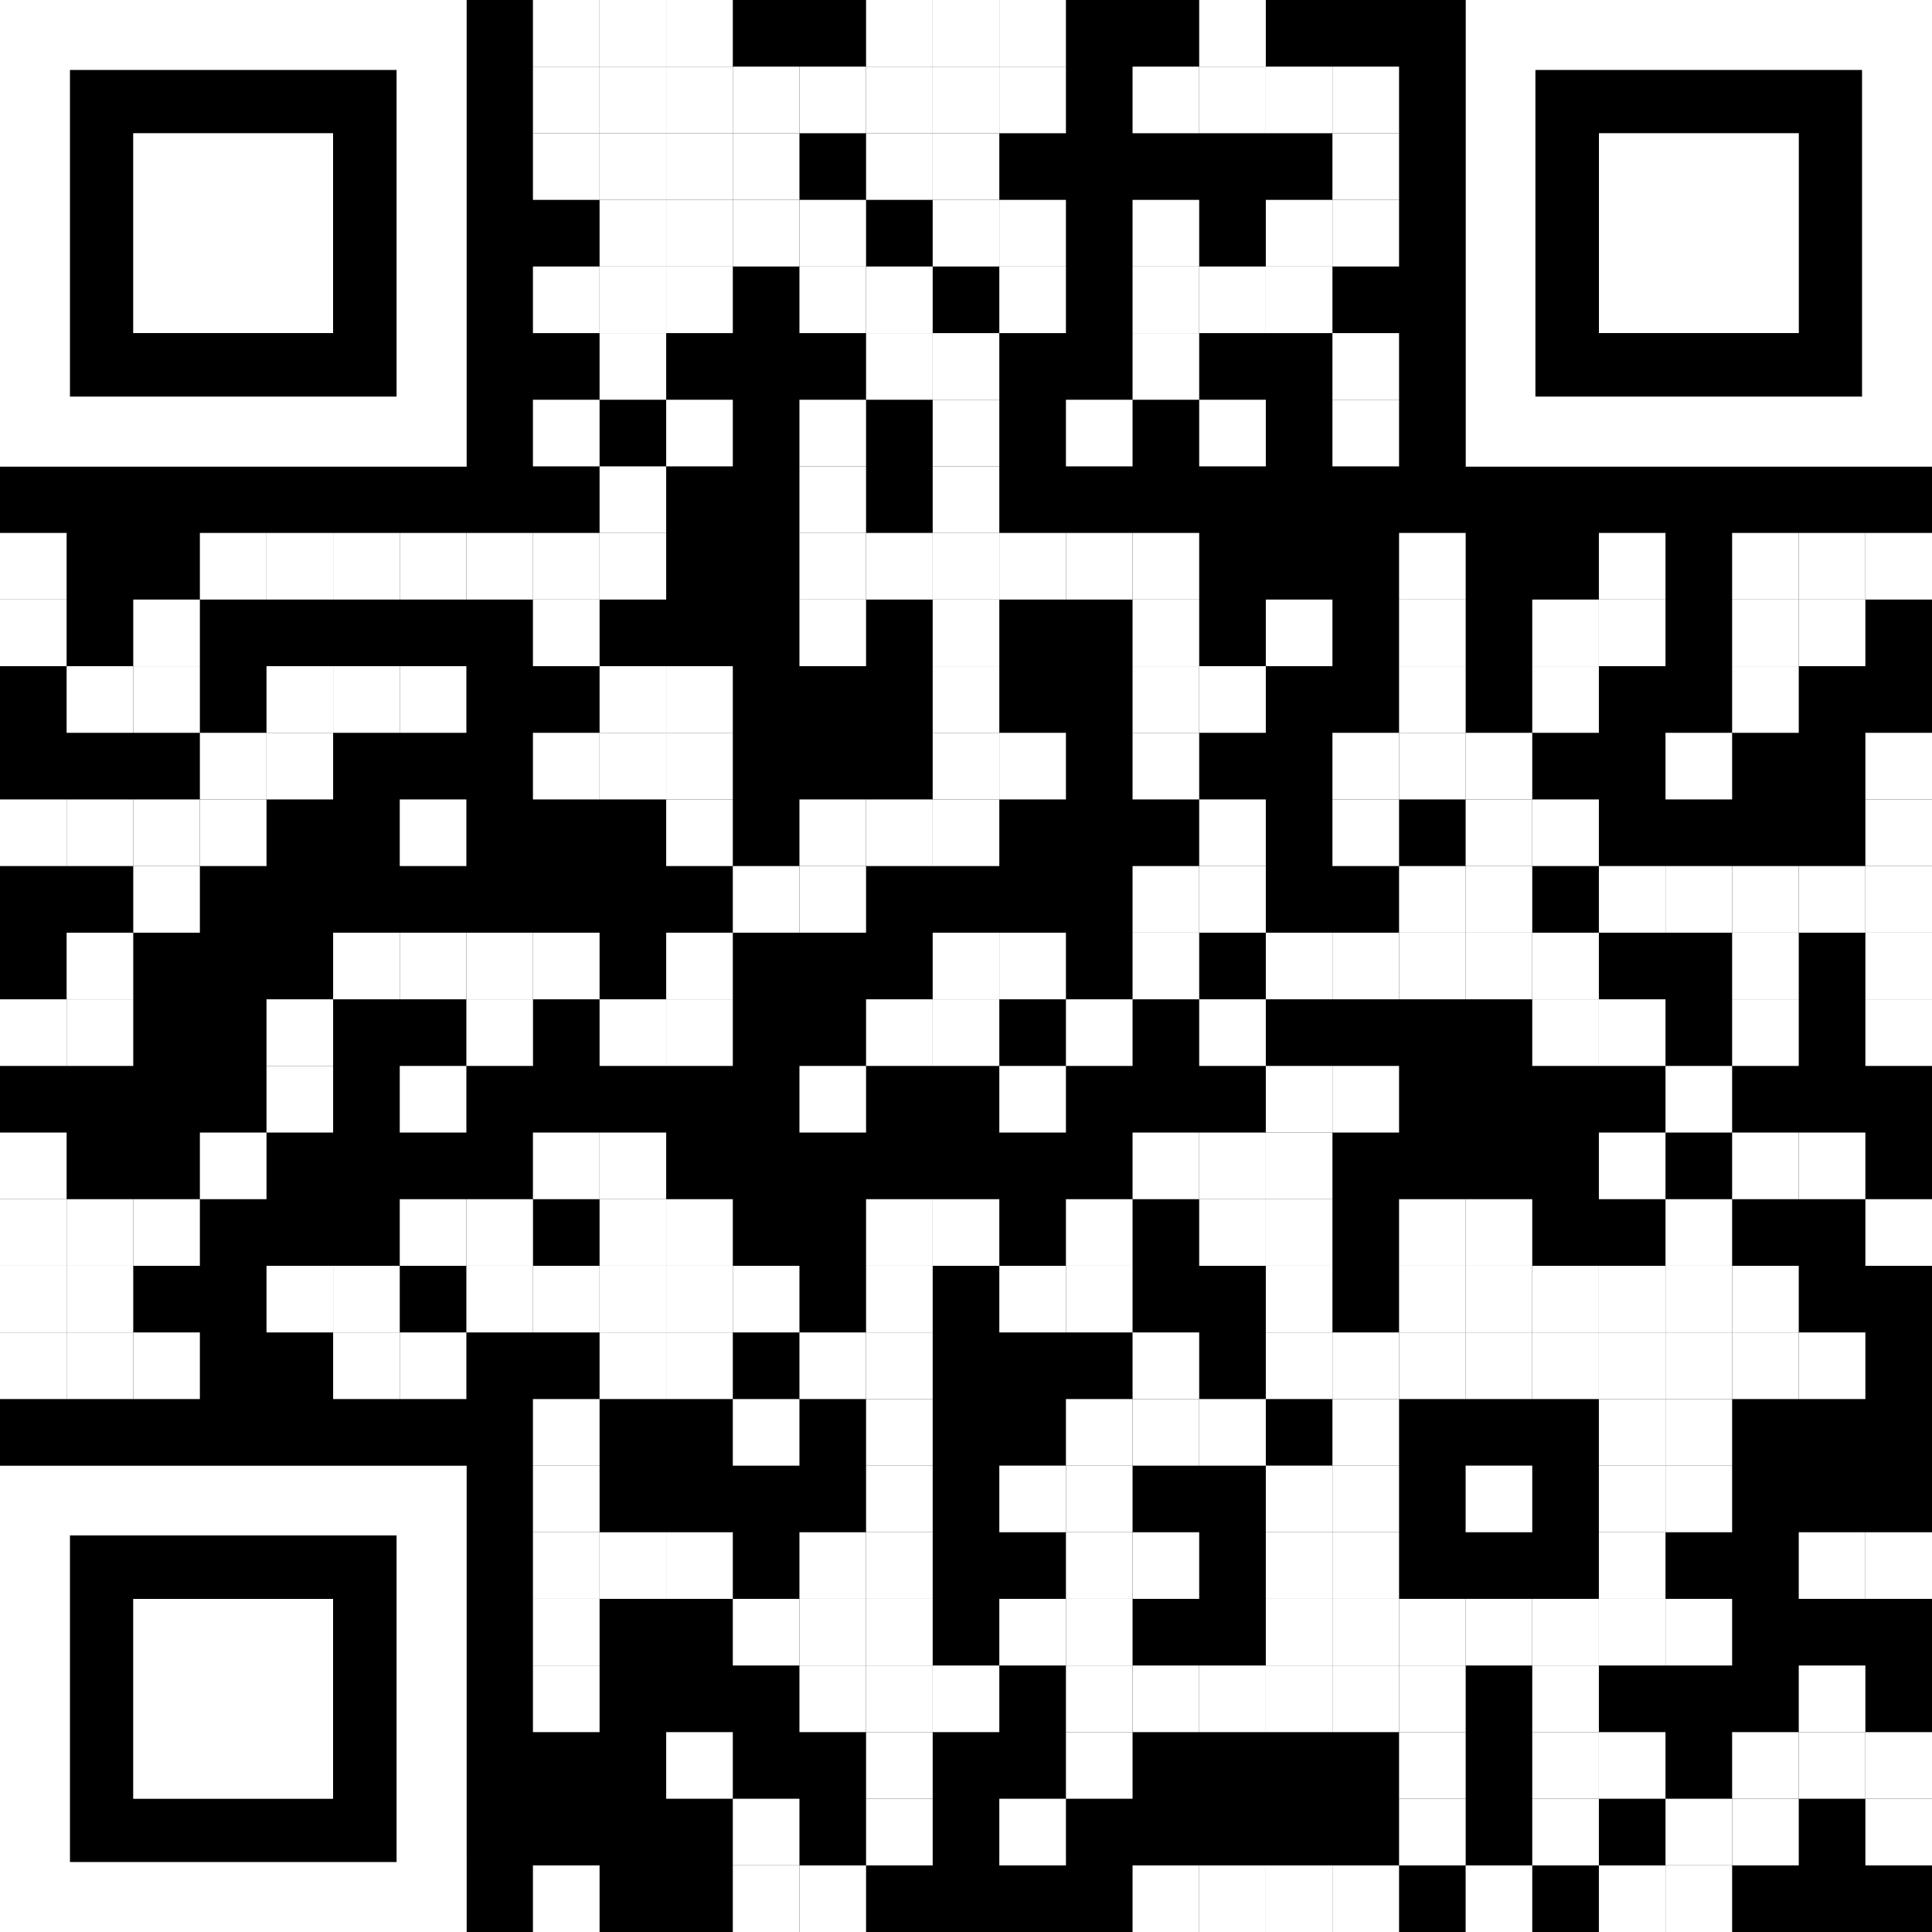 <?xml version="1.0" encoding="utf-8"?>
<!-- Generator: Adobe Illustrator 28.5.0, SVG Export Plug-In . SVG Version: 9.03 Build 54727)  -->
<svg version="1.1" baseProfile="tiny" id="Layer_1" xmlns="http://www.w3.org/2000/svg" xmlns:xlink="http://www.w3.org/1999/xlink"
	 x="0px" y="0px" viewBox="0 0 1155 1155" overflow="visible" xml:space="preserve">
<rect width="1155" height="1155"/>
<g transform="translate(70,70)">
	<g transform="translate(280,0) scale(0.35,0.35)">
		<g transform="">
			<rect x="-89.7" y="-200" fill="#FFFFFF" width="113.8" height="113.8"/>
		</g>
	</g>
	<g transform="translate(315,0) scale(0.35,0.35)">
		<g transform="">
			<rect x="-75.9" y="-200" fill="#FFFFFF" width="113.8" height="113.8"/>
		</g>
	</g>
	<g transform="translate(350,0) scale(0.35,0.35)">
		<g transform="">
			<rect x="-62.1" y="-200" fill="#FFFFFF" width="113.8" height="113.8"/>
		</g>
	</g>
	<g transform="translate(455,0) scale(0.35,0.35)">
		<g transform="">
			<rect x="-20.7" y="-200" fill="#FFFFFF" width="113.8" height="113.8"/>
		</g>
	</g>
	<g transform="translate(490,0) scale(0.35,0.35)">
		<g transform="">
			<rect x="-6.9" y="-200" fill="#FFFFFF" width="113.8" height="113.8"/>
		</g>
	</g>
	<g transform="translate(525,0) scale(0.35,0.35)">
		<g transform="">
			<rect x="6.9" y="-200" fill="#FFFFFF" width="113.8" height="113.8"/>
		</g>
	</g>
	<g transform="translate(630,0) scale(0.35,0.35)">
		<g transform="">
			<rect x="48.3" y="-200" fill="#FFFFFF" width="113.8" height="113.8"/>
		</g>
	</g>
	<g transform="translate(280,35) scale(0.35,0.35)">
		<g transform="">
			<rect x="-89.7" y="-186.2" fill="#FFFFFF" width="113.8" height="113.8"/>
		</g>
	</g>
	<g transform="translate(315,35) scale(0.35,0.35)">
		<g transform="">
			<rect x="-75.9" y="-186.2" fill="#FFFFFF" width="113.8" height="113.8"/>
		</g>
	</g>
	<g transform="translate(350,35) scale(0.35,0.35)">
		<g transform="">
			<rect x="-62.1" y="-186.2" fill="#FFFFFF" width="113.8" height="113.8"/>
		</g>
	</g>
	<g transform="translate(385,35) scale(0.35,0.35)">
		<g transform="">
			<rect x="-48.3" y="-186.2" fill="#FFFFFF" width="113.8" height="113.8"/>
		</g>
	</g>
	<g transform="translate(420,35) scale(0.35,0.35)">
		<g transform="">
			<rect x="-34.5" y="-186.2" fill="#FFFFFF" width="113.8" height="113.8"/>
		</g>
	</g>
	<g transform="translate(455,35) scale(0.35,0.35)">
		<g transform="">
			<rect x="-20.7" y="-186.2" fill="#FFFFFF" width="113.8" height="113.8"/>
		</g>
	</g>
	<g transform="translate(490,35) scale(0.35,0.35)">
		<g transform="">
			<rect x="-6.9" y="-186.2" fill="#FFFFFF" width="113.8" height="113.8"/>
		</g>
	</g>
	<g transform="translate(525,35) scale(0.35,0.35)">
		<g transform="">
			<rect x="6.9" y="-186.2" fill="#FFFFFF" width="113.8" height="113.8"/>
		</g>
	</g>
	<g transform="translate(595,35) scale(0.35,0.35)">
		<g transform="">
			<rect x="34.5" y="-186.2" fill="#FFFFFF" width="113.8" height="113.8"/>
		</g>
	</g>
	<g transform="translate(630,35) scale(0.35,0.35)">
		<g transform="">
			<rect x="48.3" y="-186.2" fill="#FFFFFF" width="113.8" height="113.8"/>
		</g>
	</g>
	<g transform="translate(665,35) scale(0.35,0.35)">
		<g transform="">
			<rect x="62.1" y="-186.2" fill="#FFFFFF" width="113.8" height="113.8"/>
		</g>
	</g>
	<g transform="translate(700,35) scale(0.35,0.35)">
		<g transform="">
			<rect x="75.9" y="-186.2" fill="#FFFFFF" width="113.8" height="113.8"/>
		</g>
	</g>
	<g transform="translate(280,70) scale(0.35,0.35)">
		<g transform="">
			<rect x="-89.7" y="-172.4" fill="#FFFFFF" width="113.8" height="113.8"/>
		</g>
	</g>
	<g transform="translate(315,70) scale(0.35,0.35)">
		<g transform="">
			<rect x="-75.9" y="-172.4" fill="#FFFFFF" width="113.8" height="113.8"/>
		</g>
	</g>
	<g transform="translate(350,70) scale(0.35,0.35)">
		<g transform="">
			<rect x="-62.1" y="-172.4" fill="#FFFFFF" width="113.8" height="113.8"/>
		</g>
	</g>
	<g transform="translate(385,70) scale(0.35,0.35)">
		<g transform="">
			<rect x="-48.3" y="-172.4" fill="#FFFFFF" width="113.8" height="113.8"/>
		</g>
	</g>
	<g transform="translate(455,70) scale(0.35,0.35)">
		<g transform="">
			<rect x="-20.7" y="-172.4" fill="#FFFFFF" width="113.8" height="113.8"/>
		</g>
	</g>
	<g transform="translate(490,70) scale(0.35,0.35)">
		<g transform="">
			<rect x="-6.9" y="-172.4" fill="#FFFFFF" width="113.8" height="113.8"/>
		</g>
	</g>
	<g transform="translate(700,70) scale(0.35,0.35)">
		<g transform="">
			<rect x="75.9" y="-172.4" fill="#FFFFFF" width="113.8" height="113.8"/>
		</g>
	</g>
	<g transform="translate(315,105) scale(0.35,0.35)">
		<g transform="">
			<rect x="-75.9" y="-158.6" fill="#FFFFFF" width="113.8" height="113.8"/>
		</g>
	</g>
	<g transform="translate(350,105) scale(0.35,0.35)">
		<g transform="">
			<rect x="-62.1" y="-158.6" fill="#FFFFFF" width="113.8" height="113.8"/>
		</g>
	</g>
	<g transform="translate(385,105) scale(0.35,0.35)">
		<g transform="">
			<rect x="-48.3" y="-158.6" fill="#FFFFFF" width="113.8" height="113.8"/>
		</g>
	</g>
	<g transform="translate(420,105) scale(0.35,0.35)">
		<g transform="">
			<rect x="-34.5" y="-158.6" fill="#FFFFFF" width="113.8" height="113.8"/>
		</g>
	</g>
	<g transform="translate(490,105) scale(0.35,0.35)">
		<g transform="">
			<rect x="-6.9" y="-158.6" fill="#FFFFFF" width="113.8" height="113.8"/>
		</g>
	</g>
	<g transform="translate(525,105) scale(0.35,0.35)">
		<g transform="">
			<rect x="6.9" y="-158.6" fill="#FFFFFF" width="113.8" height="113.8"/>
		</g>
	</g>
	<g transform="translate(595,105) scale(0.35,0.35)">
		<g transform="">
			<rect x="34.5" y="-158.6" fill="#FFFFFF" width="113.8" height="113.8"/>
		</g>
	</g>
	<g transform="translate(665,105) scale(0.35,0.35)">
		<g transform="">
			<rect x="62.1" y="-158.6" fill="#FFFFFF" width="113.8" height="113.8"/>
		</g>
	</g>
	<g transform="translate(700,105) scale(0.35,0.35)">
		<g transform="">
			<rect x="75.9" y="-158.6" fill="#FFFFFF" width="113.8" height="113.8"/>
		</g>
	</g>
	<g transform="translate(280,140) scale(0.35,0.35)">
		<g transform="">
			<rect x="-89.7" y="-144.8" fill="#FFFFFF" width="113.8" height="113.8"/>
		</g>
	</g>
	<g transform="translate(315,140) scale(0.35,0.35)">
		<g transform="">
			<rect x="-75.9" y="-144.8" fill="#FFFFFF" width="113.8" height="113.8"/>
		</g>
	</g>
	<g transform="translate(350,140) scale(0.35,0.35)">
		<g transform="">
			<rect x="-62.1" y="-144.8" fill="#FFFFFF" width="113.8" height="113.8"/>
		</g>
	</g>
	<g transform="translate(420,140) scale(0.35,0.35)">
		<g transform="">
			<rect x="-34.5" y="-144.8" fill="#FFFFFF" width="113.8" height="113.8"/>
		</g>
	</g>
	<g transform="translate(455,140) scale(0.35,0.35)">
		<g transform="">
			<rect x="-20.7" y="-144.8" fill="#FFFFFF" width="113.8" height="113.8"/>
		</g>
	</g>
	<g transform="translate(525,140) scale(0.35,0.35)">
		<g transform="">
			<rect x="6.9" y="-144.8" fill="#FFFFFF" width="113.8" height="113.8"/>
		</g>
	</g>
	<g transform="translate(595,140) scale(0.35,0.35)">
		<g transform="">
			<rect x="34.5" y="-144.8" fill="#FFFFFF" width="113.8" height="113.8"/>
		</g>
	</g>
	<g transform="translate(630,140) scale(0.35,0.35)">
		<g transform="">
			<rect x="48.3" y="-144.8" fill="#FFFFFF" width="113.8" height="113.8"/>
		</g>
	</g>
	<g transform="translate(665,140) scale(0.35,0.35)">
		<g transform="">
			<rect x="62.1" y="-144.8" fill="#FFFFFF" width="113.8" height="113.8"/>
		</g>
	</g>
	<g transform="translate(315,175) scale(0.35,0.35)">
		<g transform="">
			<rect x="-75.9" y="-131" fill="#FFFFFF" width="113.8" height="113.8"/>
		</g>
	</g>
	<g transform="translate(455,175) scale(0.35,0.35)">
		<g transform="">
			<rect x="-20.7" y="-131" fill="#FFFFFF" width="113.8" height="113.8"/>
		</g>
	</g>
	<g transform="translate(490,175) scale(0.35,0.35)">
		<g transform="">
			<rect x="-6.9" y="-131" fill="#FFFFFF" width="113.8" height="113.8"/>
		</g>
	</g>
	<g transform="translate(595,175) scale(0.35,0.35)">
		<g transform="">
			<rect x="34.5" y="-131" fill="#FFFFFF" width="113.8" height="113.8"/>
		</g>
	</g>
	<g transform="translate(700,175) scale(0.35,0.35)">
		<g transform="">
			<rect x="75.9" y="-131" fill="#FFFFFF" width="113.8" height="113.8"/>
		</g>
	</g>
	<g transform="translate(280,210) scale(0.35,0.35)">
		<g transform="">
			<rect x="-89.7" y="-117.2" fill="#FFFFFF" width="113.8" height="113.8"/>
		</g>
	</g>
	<g transform="translate(350,210) scale(0.35,0.35)">
		<g transform="">
			<rect x="-62.1" y="-117.2" fill="#FFFFFF" width="113.8" height="113.8"/>
		</g>
	</g>
	<g transform="translate(420,210) scale(0.35,0.35)">
		<g transform="">
			<rect x="-34.5" y="-117.2" fill="#FFFFFF" width="113.8" height="113.8"/>
		</g>
	</g>
	<g transform="translate(490,210) scale(0.35,0.35)">
		<g transform="">
			<rect x="-6.9" y="-117.2" fill="#FFFFFF" width="113.8" height="113.8"/>
		</g>
	</g>
	<g transform="translate(560,210) scale(0.35,0.35)">
		<g transform="">
			<rect x="20.7" y="-117.2" fill="#FFFFFF" width="113.8" height="113.8"/>
		</g>
	</g>
	<g transform="translate(630,210) scale(0.35,0.35)">
		<g transform="">
			<rect x="48.3" y="-117.2" fill="#FFFFFF" width="113.8" height="113.8"/>
		</g>
	</g>
	<g transform="translate(700,210) scale(0.35,0.35)">
		<g transform="">
			<rect x="75.9" y="-117.2" fill="#FFFFFF" width="113.8" height="113.8"/>
		</g>
	</g>
	<g transform="translate(315,245) scale(0.35,0.35)">
		<g transform="">
			<rect x="-75.9" y="-103.4" fill="#FFFFFF" width="113.8" height="113.8"/>
		</g>
	</g>
	<g transform="translate(420,245) scale(0.35,0.35)">
		<g transform="">
			<rect x="-34.5" y="-103.4" fill="#FFFFFF" width="113.8" height="113.8"/>
		</g>
	</g>
	<g transform="translate(490,245) scale(0.35,0.35)">
		<g transform="">
			<rect x="-6.9" y="-103.4" fill="#FFFFFF" width="113.8" height="113.8"/>
		</g>
	</g>
	<g transform="translate(0,280) scale(0.35,0.35)">
		<g transform="">
			<rect x="-200" y="-89.7" fill="#FFFFFF" width="113.8" height="113.8"/>
		</g>
	</g>
	<g transform="translate(105,280) scale(0.35,0.35)">
		<g transform="">
			<rect x="-158.6" y="-89.7" fill="#FFFFFF" width="113.8" height="113.8"/>
		</g>
	</g>
	<g transform="translate(140,280) scale(0.35,0.35)">
		<g transform="">
			<rect x="-144.8" y="-89.7" fill="#FFFFFF" width="113.8" height="113.8"/>
		</g>
	</g>
	<g transform="translate(175,280) scale(0.35,0.35)">
		<g transform="">
			<rect x="-131" y="-89.7" fill="#FFFFFF" width="113.8" height="113.8"/>
		</g>
	</g>
	<g transform="translate(210,280) scale(0.35,0.35)">
		<g transform="">
			<rect x="-117.2" y="-89.7" fill="#FFFFFF" width="113.8" height="113.8"/>
		</g>
	</g>
	<g transform="translate(245,280) scale(0.35,0.35)">
		<g transform="">
			<rect x="-103.4" y="-89.7" fill="#FFFFFF" width="113.8" height="113.8"/>
		</g>
	</g>
	<g transform="translate(280,280) scale(0.35,0.35)">
		<g transform="">
			<rect x="-89.7" y="-89.7" fill="#FFFFFF" width="113.8" height="113.8"/>
		</g>
	</g>
	<g transform="translate(315,280) scale(0.35,0.35)">
		<g transform="">
			<rect x="-75.9" y="-89.7" fill="#FFFFFF" width="113.8" height="113.8"/>
		</g>
	</g>
	<g transform="translate(420,280) scale(0.35,0.35)">
		<g transform="">
			<rect x="-34.5" y="-89.7" fill="#FFFFFF" width="113.8" height="113.8"/>
		</g>
	</g>
	<g transform="translate(455,280) scale(0.35,0.35)">
		<g transform="">
			<rect x="-20.7" y="-89.7" fill="#FFFFFF" width="113.8" height="113.8"/>
		</g>
	</g>
	<g transform="translate(490,280) scale(0.35,0.35)">
		<g transform="">
			<rect x="-6.9" y="-89.7" fill="#FFFFFF" width="113.8" height="113.8"/>
		</g>
	</g>
	<g transform="translate(525,280) scale(0.35,0.35)">
		<g transform="">
			<rect x="6.9" y="-89.7" fill="#FFFFFF" width="113.8" height="113.8"/>
		</g>
	</g>
	<g transform="translate(560,280) scale(0.35,0.35)">
		<g transform="">
			<rect x="20.7" y="-89.7" fill="#FFFFFF" width="113.8" height="113.8"/>
		</g>
	</g>
	<g transform="translate(595,280) scale(0.35,0.35)">
		<g transform="">
			<rect x="34.5" y="-89.7" fill="#FFFFFF" width="113.8" height="113.8"/>
		</g>
	</g>
	<g transform="translate(735,280) scale(0.35,0.35)">
		<g transform="">
			<rect x="89.7" y="-89.7" fill="#FFFFFF" width="113.8" height="113.8"/>
		</g>
	</g>
	<g transform="translate(840,280) scale(0.35,0.35)">
		<g transform="">
			<rect x="131" y="-89.7" fill="#FFFFFF" width="113.8" height="113.8"/>
		</g>
	</g>
	<g transform="translate(910,280) scale(0.35,0.35)">
		<g transform="">
			<rect x="158.6" y="-89.7" fill="#FFFFFF" width="113.8" height="113.8"/>
		</g>
	</g>
	<g transform="translate(945,280) scale(0.35,0.35)">
		<g transform="">
			<rect x="172.4" y="-89.7" fill="#FFFFFF" width="113.8" height="113.8"/>
		</g>
	</g>
	<g transform="translate(980,280) scale(0.35,0.35)">
		<g transform="">
			<rect x="186.2" y="-89.7" fill="#FFFFFF" width="113.8" height="113.8"/>
		</g>
	</g>
	<g transform="translate(0,315) scale(0.35,0.35)">
		<g transform="">
			<rect x="-200" y="-75.9" fill="#FFFFFF" width="113.8" height="113.8"/>
		</g>
	</g>
	<g transform="translate(70,315) scale(0.35,0.35)">
		<g transform="">
			<rect x="-172.4" y="-75.9" fill="#FFFFFF" width="113.8" height="113.8"/>
		</g>
	</g>
	<g transform="translate(280,315) scale(0.35,0.35)">
		<g transform="">
			<rect x="-89.7" y="-75.9" fill="#FFFFFF" width="113.8" height="113.8"/>
		</g>
	</g>
	<g transform="translate(420,315) scale(0.35,0.35)">
		<g transform="">
			<rect x="-34.5" y="-75.9" fill="#FFFFFF" width="113.8" height="113.8"/>
		</g>
	</g>
	<g transform="translate(490,315) scale(0.35,0.35)">
		<g transform="">
			<rect x="-6.9" y="-75.9" fill="#FFFFFF" width="113.8" height="113.8"/>
		</g>
	</g>
	<g transform="translate(595,315) scale(0.35,0.35)">
		<g transform="">
			<rect x="34.5" y="-75.9" fill="#FFFFFF" width="113.8" height="113.8"/>
		</g>
	</g>
	<g transform="translate(665,315) scale(0.35,0.35)">
		<g transform="">
			<rect x="62.1" y="-75.9" fill="#FFFFFF" width="113.8" height="113.8"/>
		</g>
	</g>
	<g transform="translate(735,315) scale(0.35,0.35)">
		<g transform="">
			<rect x="89.7" y="-75.9" fill="#FFFFFF" width="113.8" height="113.8"/>
		</g>
	</g>
	<g transform="translate(805,315) scale(0.35,0.35)">
		<g transform="">
			<rect x="117.2" y="-75.9" fill="#FFFFFF" width="113.8" height="113.8"/>
		</g>
	</g>
	<g transform="translate(840,315) scale(0.35,0.35)">
		<g transform="">
			<rect x="131" y="-75.9" fill="#FFFFFF" width="113.8" height="113.8"/>
		</g>
	</g>
	<g transform="translate(910,315) scale(0.35,0.35)">
		<g transform="">
			<rect x="158.6" y="-75.9" fill="#FFFFFF" width="113.8" height="113.8"/>
		</g>
	</g>
	<g transform="translate(945,315) scale(0.35,0.35)">
		<g transform="">
			<rect x="172.4" y="-75.9" fill="#FFFFFF" width="113.8" height="113.8"/>
		</g>
	</g>
	<g transform="translate(35,350) scale(0.35,0.35)">
		<g transform="">
			<rect x="-186.2" y="-62.1" fill="#FFFFFF" width="113.8" height="113.8"/>
		</g>
	</g>
	<g transform="translate(70,350) scale(0.35,0.35)">
		<g transform="">
			<rect x="-172.4" y="-62.1" fill="#FFFFFF" width="113.8" height="113.8"/>
		</g>
	</g>
	<g transform="translate(140,350) scale(0.35,0.35)">
		<g transform="">
			<rect x="-144.8" y="-62.1" fill="#FFFFFF" width="113.8" height="113.8"/>
		</g>
	</g>
	<g transform="translate(175,350) scale(0.35,0.35)">
		<g transform="">
			<rect x="-131" y="-62.1" fill="#FFFFFF" width="113.8" height="113.8"/>
		</g>
	</g>
	<g transform="translate(210,350) scale(0.35,0.35)">
		<g transform="">
			<rect x="-117.2" y="-62.1" fill="#FFFFFF" width="113.8" height="113.8"/>
		</g>
	</g>
	<g transform="translate(315,350) scale(0.35,0.35)">
		<g transform="">
			<rect x="-75.9" y="-62.1" fill="#FFFFFF" width="113.8" height="113.8"/>
		</g>
	</g>
	<g transform="translate(350,350) scale(0.35,0.35)">
		<g transform="">
			<rect x="-62.1" y="-62.1" fill="#FFFFFF" width="113.8" height="113.8"/>
		</g>
	</g>
	<g transform="translate(490,350) scale(0.35,0.35)">
		<g transform="">
			<rect x="-6.9" y="-62.1" fill="#FFFFFF" width="113.8" height="113.8"/>
		</g>
	</g>
	<g transform="translate(595,350) scale(0.35,0.35)">
		<g transform="">
			<rect x="34.5" y="-62.1" fill="#FFFFFF" width="113.8" height="113.8"/>
		</g>
	</g>
	<g transform="translate(630,350) scale(0.35,0.35)">
		<g transform="">
			<rect x="48.3" y="-62.1" fill="#FFFFFF" width="113.8" height="113.8"/>
		</g>
	</g>
	<g transform="translate(735,350) scale(0.35,0.35)">
		<g transform="">
			<rect x="89.7" y="-62.1" fill="#FFFFFF" width="113.8" height="113.8"/>
		</g>
	</g>
	<g transform="translate(805,350) scale(0.35,0.35)">
		<g transform="">
			<rect x="117.2" y="-62.1" fill="#FFFFFF" width="113.8" height="113.8"/>
		</g>
	</g>
	<g transform="translate(910,350) scale(0.35,0.35)">
		<g transform="">
			<rect x="158.6" y="-62.1" fill="#FFFFFF" width="113.8" height="113.8"/>
		</g>
	</g>
	<g transform="translate(105,385) scale(0.35,0.35)">
		<g transform="">
			<rect x="-158.6" y="-48.3" fill="#FFFFFF" width="113.8" height="113.8"/>
		</g>
	</g>
	<g transform="translate(140,385) scale(0.35,0.35)">
		<g transform="">
			<rect x="-144.8" y="-48.3" fill="#FFFFFF" width="113.8" height="113.8"/>
		</g>
	</g>
	<g transform="translate(280,385) scale(0.35,0.35)">
		<g transform="">
			<rect x="-89.7" y="-48.3" fill="#FFFFFF" width="113.8" height="113.8"/>
		</g>
	</g>
	<g transform="translate(315,385) scale(0.35,0.35)">
		<g transform="">
			<rect x="-75.9" y="-48.3" fill="#FFFFFF" width="113.8" height="113.8"/>
		</g>
	</g>
	<g transform="translate(350,385) scale(0.35,0.35)">
		<g transform="">
			<rect x="-62.1" y="-48.3" fill="#FFFFFF" width="113.8" height="113.8"/>
		</g>
	</g>
	<g transform="translate(490,385) scale(0.35,0.35)">
		<g transform="">
			<rect x="-6.9" y="-48.3" fill="#FFFFFF" width="113.8" height="113.8"/>
		</g>
	</g>
	<g transform="translate(525,385) scale(0.35,0.35)">
		<g transform="">
			<rect x="6.9" y="-48.3" fill="#FFFFFF" width="113.8" height="113.8"/>
		</g>
	</g>
	<g transform="translate(595,385) scale(0.35,0.35)">
		<g transform="">
			<rect x="34.5" y="-48.3" fill="#FFFFFF" width="113.8" height="113.8"/>
		</g>
	</g>
	<g transform="translate(700,385) scale(0.35,0.35)">
		<g transform="">
			<rect x="75.9" y="-48.3" fill="#FFFFFF" width="113.8" height="113.8"/>
		</g>
	</g>
	<g transform="translate(735,385) scale(0.35,0.35)">
		<g transform="">
			<rect x="89.7" y="-48.3" fill="#FFFFFF" width="113.8" height="113.8"/>
		</g>
	</g>
	<g transform="translate(770,385) scale(0.35,0.35)">
		<g transform="">
			<rect x="103.4" y="-48.3" fill="#FFFFFF" width="113.8" height="113.8"/>
		</g>
	</g>
	<g transform="translate(875,385) scale(0.35,0.35)">
		<g transform="">
			<rect x="144.8" y="-48.3" fill="#FFFFFF" width="113.8" height="113.8"/>
		</g>
	</g>
	<g transform="translate(980,385) scale(0.35,0.35)">
		<g transform="">
			<rect x="186.2" y="-48.3" fill="#FFFFFF" width="113.8" height="113.8"/>
		</g>
	</g>
	<g transform="translate(0,420) scale(0.35,0.35)">
		<g transform="">
			<rect x="-200" y="-34.5" fill="#FFFFFF" width="113.8" height="113.8"/>
		</g>
	</g>
	<g transform="translate(35,420) scale(0.35,0.35)">
		<g transform="">
			<rect x="-186.2" y="-34.5" fill="#FFFFFF" width="113.8" height="113.8"/>
		</g>
	</g>
	<g transform="translate(70,420) scale(0.35,0.35)">
		<g transform="">
			<rect x="-172.4" y="-34.5" fill="#FFFFFF" width="113.8" height="113.8"/>
		</g>
	</g>
	<g transform="translate(105,420) scale(0.35,0.35)">
		<g transform="">
			<rect x="-158.6" y="-34.5" fill="#FFFFFF" width="113.8" height="113.8"/>
		</g>
	</g>
	<g transform="translate(210,420) scale(0.35,0.35)">
		<g transform="">
			<rect x="-117.2" y="-34.5" fill="#FFFFFF" width="113.8" height="113.8"/>
		</g>
	</g>
	<g transform="translate(350,420) scale(0.35,0.35)">
		<g transform="">
			<rect x="-62.1" y="-34.5" fill="#FFFFFF" width="113.8" height="113.8"/>
		</g>
	</g>
	<g transform="translate(420,420) scale(0.35,0.35)">
		<g transform="">
			<rect x="-34.5" y="-34.5" fill="#FFFFFF" width="113.8" height="113.8"/>
		</g>
	</g>
	<g transform="translate(455,420) scale(0.35,0.35)">
		<g transform="">
			<rect x="-20.7" y="-34.5" fill="#FFFFFF" width="113.8" height="113.8"/>
		</g>
	</g>
	<g transform="translate(490,420) scale(0.35,0.35)">
		<g transform="">
			<rect x="-6.9" y="-34.5" fill="#FFFFFF" width="113.8" height="113.8"/>
		</g>
	</g>
	<g transform="translate(630,420) scale(0.35,0.35)">
		<g transform="">
			<rect x="48.3" y="-34.5" fill="#FFFFFF" width="113.8" height="113.8"/>
		</g>
	</g>
	<g transform="translate(700,420) scale(0.35,0.35)">
		<g transform="">
			<rect x="75.9" y="-34.5" fill="#FFFFFF" width="113.8" height="113.8"/>
		</g>
	</g>
	<g transform="translate(770,420) scale(0.35,0.35)">
		<g transform="">
			<rect x="103.4" y="-34.5" fill="#FFFFFF" width="113.8" height="113.8"/>
		</g>
	</g>
	<g transform="translate(805,420) scale(0.35,0.35)">
		<g transform="">
			<rect x="117.2" y="-34.5" fill="#FFFFFF" width="113.8" height="113.8"/>
		</g>
	</g>
	<g transform="translate(980,420) scale(0.35,0.35)">
		<g transform="">
			<rect x="186.2" y="-34.5" fill="#FFFFFF" width="113.8" height="113.8"/>
		</g>
	</g>
	<g transform="translate(70,455) scale(0.35,0.35)">
		<g transform="">
			<rect x="-172.4" y="-20.7" fill="#FFFFFF" width="113.8" height="113.8"/>
		</g>
	</g>
	<g transform="translate(385,455) scale(0.35,0.35)">
		<g transform="">
			<rect x="-48.3" y="-20.7" fill="#FFFFFF" width="113.8" height="113.8"/>
		</g>
	</g>
	<g transform="translate(420,455) scale(0.35,0.35)">
		<g transform="">
			<rect x="-34.5" y="-20.7" fill="#FFFFFF" width="113.8" height="113.8"/>
		</g>
	</g>
	<g transform="translate(595,455) scale(0.35,0.35)">
		<g transform="">
			<rect x="34.5" y="-20.7" fill="#FFFFFF" width="113.8" height="113.8"/>
		</g>
	</g>
	<g transform="translate(630,455) scale(0.35,0.35)">
		<g transform="">
			<rect x="48.3" y="-20.7" fill="#FFFFFF" width="113.8" height="113.8"/>
		</g>
	</g>
	<g transform="translate(735,455) scale(0.35,0.35)">
		<g transform="">
			<rect x="89.7" y="-20.7" fill="#FFFFFF" width="113.8" height="113.8"/>
		</g>
	</g>
	<g transform="translate(770,455) scale(0.35,0.35)">
		<g transform="">
			<rect x="103.4" y="-20.7" fill="#FFFFFF" width="113.8" height="113.8"/>
		</g>
	</g>
	<g transform="translate(840,455) scale(0.35,0.35)">
		<g transform="">
			<rect x="131" y="-20.7" fill="#FFFFFF" width="113.8" height="113.8"/>
		</g>
	</g>
	<g transform="translate(875,455) scale(0.35,0.35)">
		<g transform="">
			<rect x="144.8" y="-20.7" fill="#FFFFFF" width="113.8" height="113.8"/>
		</g>
	</g>
	<g transform="translate(910,455) scale(0.35,0.35)">
		<g transform="">
			<rect x="158.6" y="-20.7" fill="#FFFFFF" width="113.8" height="113.8"/>
		</g>
	</g>
	<g transform="translate(945,455) scale(0.35,0.35)">
		<g transform="">
			<rect x="172.4" y="-20.7" fill="#FFFFFF" width="113.8" height="113.8"/>
		</g>
	</g>
	<g transform="translate(980,455) scale(0.35,0.35)">
		<g transform="">
			<rect x="186.2" y="-20.7" fill="#FFFFFF" width="113.8" height="113.8"/>
		</g>
	</g>
	<g transform="translate(35,490) scale(0.35,0.35)">
		<g transform="">
			<rect x="-186.2" y="-6.9" fill="#FFFFFF" width="113.8" height="113.8"/>
		</g>
	</g>
	<g transform="translate(175,490) scale(0.35,0.35)">
		<g transform="">
			<rect x="-131" y="-6.9" fill="#FFFFFF" width="113.8" height="113.8"/>
		</g>
	</g>
	<g transform="translate(210,490) scale(0.35,0.35)">
		<g transform="">
			<rect x="-117.2" y="-6.9" fill="#FFFFFF" width="113.8" height="113.8"/>
		</g>
	</g>
	<g transform="translate(245,490) scale(0.35,0.35)">
		<g transform="">
			<rect x="-103.4" y="-6.9" fill="#FFFFFF" width="113.8" height="113.8"/>
		</g>
	</g>
	<g transform="translate(280,490) scale(0.35,0.35)">
		<g transform="">
			<rect x="-89.7" y="-6.9" fill="#FFFFFF" width="113.8" height="113.8"/>
		</g>
	</g>
	<g transform="translate(350,490) scale(0.35,0.35)">
		<g transform="">
			<rect x="-62.1" y="-6.9" fill="#FFFFFF" width="113.8" height="113.8"/>
		</g>
	</g>
	<g transform="translate(490,490) scale(0.35,0.35)">
		<g transform="">
			<rect x="-6.9" y="-6.9" fill="#FFFFFF" width="113.8" height="113.8"/>
		</g>
	</g>
	<g transform="translate(525,490) scale(0.35,0.35)">
		<g transform="">
			<rect x="6.9" y="-6.9" fill="#FFFFFF" width="113.8" height="113.8"/>
		</g>
	</g>
	<g transform="translate(595,490) scale(0.35,0.35)">
		<g transform="">
			<rect x="34.5" y="-6.9" fill="#FFFFFF" width="113.8" height="113.8"/>
		</g>
	</g>
	<g transform="translate(665,490) scale(0.35,0.35)">
		<g transform="">
			<rect x="62.1" y="-6.9" fill="#FFFFFF" width="113.8" height="113.8"/>
		</g>
	</g>
	<g transform="translate(700,490) scale(0.35,0.35)">
		<g transform="">
			<rect x="75.9" y="-6.9" fill="#FFFFFF" width="113.8" height="113.8"/>
		</g>
	</g>
	<g transform="translate(735,490) scale(0.35,0.35)">
		<g transform="">
			<rect x="89.7" y="-6.9" fill="#FFFFFF" width="113.8" height="113.8"/>
		</g>
	</g>
	<g transform="translate(770,490) scale(0.35,0.35)">
		<g transform="">
			<rect x="103.4" y="-6.9" fill="#FFFFFF" width="113.8" height="113.8"/>
		</g>
	</g>
	<g transform="translate(805,490) scale(0.35,0.35)">
		<g transform="">
			<rect x="117.2" y="-6.9" fill="#FFFFFF" width="113.8" height="113.8"/>
		</g>
	</g>
	<g transform="translate(910,490) scale(0.35,0.35)">
		<g transform="">
			<rect x="158.6" y="-6.9" fill="#FFFFFF" width="113.8" height="113.8"/>
		</g>
	</g>
	<g transform="translate(980,490) scale(0.35,0.35)">
		<g transform="">
			<rect x="186.2" y="-6.9" fill="#FFFFFF" width="113.8" height="113.8"/>
		</g>
	</g>
	<g transform="translate(0,525) scale(0.35,0.35)">
		<g transform="">
			<rect x="-200" y="6.9" fill="#FFFFFF" width="113.8" height="113.8"/>
		</g>
	</g>
	<g transform="translate(35,525) scale(0.35,0.35)">
		<g transform="">
			<rect x="-186.2" y="6.9" fill="#FFFFFF" width="113.8" height="113.8"/>
		</g>
	</g>
	<g transform="translate(140,525) scale(0.35,0.35)">
		<g transform="">
			<rect x="-144.8" y="6.9" fill="#FFFFFF" width="113.8" height="113.8"/>
		</g>
	</g>
	<g transform="translate(245,525) scale(0.35,0.35)">
		<g transform="">
			<rect x="-103.4" y="6.9" fill="#FFFFFF" width="113.8" height="113.8"/>
		</g>
	</g>
	<g transform="translate(315,525) scale(0.35,0.35)">
		<g transform="">
			<rect x="-75.9" y="6.9" fill="#FFFFFF" width="113.8" height="113.8"/>
		</g>
	</g>
	<g transform="translate(350,525) scale(0.35,0.35)">
		<g transform="">
			<rect x="-62.1" y="6.9" fill="#FFFFFF" width="113.8" height="113.8"/>
		</g>
	</g>
	<g transform="translate(455,525) scale(0.35,0.35)">
		<g transform="">
			<rect x="-20.7" y="6.9" fill="#FFFFFF" width="113.8" height="113.8"/>
		</g>
	</g>
	<g transform="translate(490,525) scale(0.35,0.35)">
		<g transform="">
			<rect x="-6.9" y="6.9" fill="#FFFFFF" width="113.8" height="113.8"/>
		</g>
	</g>
	<g transform="translate(560,525) scale(0.35,0.35)">
		<g transform="">
			<rect x="20.7" y="6.9" fill="#FFFFFF" width="113.8" height="113.8"/>
		</g>
	</g>
	<g transform="translate(630,525) scale(0.35,0.35)">
		<g transform="">
			<rect x="48.3" y="6.9" fill="#FFFFFF" width="113.8" height="113.8"/>
		</g>
	</g>
	<g transform="translate(805,525) scale(0.35,0.35)">
		<g transform="">
			<rect x="117.2" y="6.9" fill="#FFFFFF" width="113.8" height="113.8"/>
		</g>
	</g>
	<g transform="translate(840,525) scale(0.35,0.35)">
		<g transform="">
			<rect x="131" y="6.9" fill="#FFFFFF" width="113.8" height="113.8"/>
		</g>
	</g>
	<g transform="translate(910,525) scale(0.35,0.35)">
		<g transform="">
			<rect x="158.6" y="6.9" fill="#FFFFFF" width="113.8" height="113.8"/>
		</g>
	</g>
	<g transform="translate(980,525) scale(0.35,0.35)">
		<g transform="">
			<rect x="186.2" y="6.9" fill="#FFFFFF" width="113.8" height="113.8"/>
		</g>
	</g>
	<g transform="translate(140,560) scale(0.35,0.35)">
		<g transform="">
			<rect x="-144.8" y="20.7" fill="#FFFFFF" width="113.8" height="113.8"/>
		</g>
	</g>
	<g transform="translate(210,560) scale(0.35,0.35)">
		<g transform="">
			<rect x="-117.2" y="20.7" fill="#FFFFFF" width="113.8" height="113.8"/>
		</g>
	</g>
	<g transform="translate(420,560) scale(0.35,0.35)">
		<g transform="">
			<rect x="-34.5" y="20.7" fill="#FFFFFF" width="113.8" height="113.8"/>
		</g>
	</g>
	<g transform="translate(525,560) scale(0.35,0.35)">
		<g transform="">
			<rect x="6.9" y="20.7" fill="#FFFFFF" width="113.8" height="113.8"/>
		</g>
	</g>
	<g transform="translate(665,560) scale(0.35,0.35)">
		<g transform="">
			<rect x="62.1" y="20.7" fill="#FFFFFF" width="113.8" height="113.8"/>
		</g>
	</g>
	<g transform="translate(700,560) scale(0.35,0.35)">
		<g transform="">
			<rect x="75.9" y="20.7" fill="#FFFFFF" width="113.8" height="113.8"/>
		</g>
	</g>
	<g transform="translate(875,560) scale(0.35,0.35)">
		<g transform="">
			<rect x="144.8" y="20.7" fill="#FFFFFF" width="113.8" height="113.8"/>
		</g>
	</g>
	<g transform="translate(0,595) scale(0.35,0.35)">
		<g transform="">
			<rect x="-200" y="34.5" fill="#FFFFFF" width="113.8" height="113.8"/>
		</g>
	</g>
	<g transform="translate(105,595) scale(0.35,0.35)">
		<g transform="">
			<rect x="-158.6" y="34.5" fill="#FFFFFF" width="113.8" height="113.8"/>
		</g>
	</g>
	<g transform="translate(280,595) scale(0.35,0.35)">
		<g transform="">
			<rect x="-89.7" y="34.5" fill="#FFFFFF" width="113.8" height="113.8"/>
		</g>
	</g>
	<g transform="translate(315,595) scale(0.35,0.35)">
		<g transform="">
			<rect x="-75.9" y="34.5" fill="#FFFFFF" width="113.8" height="113.8"/>
		</g>
	</g>
	<g transform="translate(595,595) scale(0.35,0.35)">
		<g transform="">
			<rect x="34.5" y="34.5" fill="#FFFFFF" width="113.8" height="113.8"/>
		</g>
	</g>
	<g transform="translate(630,595) scale(0.35,0.35)">
		<g transform="">
			<rect x="48.3" y="34.5" fill="#FFFFFF" width="113.8" height="113.8"/>
		</g>
	</g>
	<g transform="translate(665,595) scale(0.35,0.35)">
		<g transform="">
			<rect x="62.1" y="34.5" fill="#FFFFFF" width="113.8" height="113.8"/>
		</g>
	</g>
	<g transform="translate(840,595) scale(0.35,0.35)">
		<g transform="">
			<rect x="131" y="34.5" fill="#FFFFFF" width="113.8" height="113.8"/>
		</g>
	</g>
	<g transform="translate(910,595) scale(0.35,0.35)">
		<g transform="">
			<rect x="158.6" y="34.5" fill="#FFFFFF" width="113.8" height="113.8"/>
		</g>
	</g>
	<g transform="translate(945,595) scale(0.35,0.35)">
		<g transform="">
			<rect x="172.4" y="34.5" fill="#FFFFFF" width="113.8" height="113.8"/>
		</g>
	</g>
	<g transform="translate(0,630) scale(0.35,0.35)">
		<g transform="">
			<rect x="-200" y="48.3" fill="#FFFFFF" width="113.8" height="113.8"/>
		</g>
	</g>
	<g transform="translate(35,630) scale(0.35,0.35)">
		<g transform="">
			<rect x="-186.2" y="48.3" fill="#FFFFFF" width="113.8" height="113.8"/>
		</g>
	</g>
	<g transform="translate(70,630) scale(0.35,0.35)">
		<g transform="">
			<rect x="-172.4" y="48.3" fill="#FFFFFF" width="113.8" height="113.8"/>
		</g>
	</g>
	<g transform="translate(210,630) scale(0.35,0.35)">
		<g transform="">
			<rect x="-117.2" y="48.3" fill="#FFFFFF" width="113.8" height="113.8"/>
		</g>
	</g>
	<g transform="translate(245,630) scale(0.35,0.35)">
		<g transform="">
			<rect x="-103.4" y="48.3" fill="#FFFFFF" width="113.8" height="113.8"/>
		</g>
	</g>
	<g transform="translate(315,630) scale(0.35,0.35)">
		<g transform="">
			<rect x="-75.9" y="48.3" fill="#FFFFFF" width="113.8" height="113.8"/>
		</g>
	</g>
	<g transform="translate(350,630) scale(0.35,0.35)">
		<g transform="">
			<rect x="-62.1" y="48.3" fill="#FFFFFF" width="113.8" height="113.8"/>
		</g>
	</g>
	<g transform="translate(455,630) scale(0.35,0.35)">
		<g transform="">
			<rect x="-20.7" y="48.3" fill="#FFFFFF" width="113.8" height="113.8"/>
		</g>
	</g>
	<g transform="translate(490,630) scale(0.35,0.35)">
		<g transform="">
			<rect x="-6.9" y="48.3" fill="#FFFFFF" width="113.8" height="113.8"/>
		</g>
	</g>
	<g transform="translate(560,630) scale(0.35,0.35)">
		<g transform="">
			<rect x="20.7" y="48.3" fill="#FFFFFF" width="113.8" height="113.8"/>
		</g>
	</g>
	<g transform="translate(630,630) scale(0.35,0.35)">
		<g transform="">
			<rect x="48.3" y="48.3" fill="#FFFFFF" width="113.8" height="113.8"/>
		</g>
	</g>
	<g transform="translate(665,630) scale(0.35,0.35)">
		<g transform="">
			<rect x="62.1" y="48.3" fill="#FFFFFF" width="113.8" height="113.8"/>
		</g>
	</g>
	<g transform="translate(735,630) scale(0.35,0.35)">
		<g transform="">
			<rect x="89.7" y="48.3" fill="#FFFFFF" width="113.8" height="113.8"/>
		</g>
	</g>
	<g transform="translate(770,630) scale(0.35,0.35)">
		<g transform="">
			<rect x="103.4" y="48.3" fill="#FFFFFF" width="113.8" height="113.8"/>
		</g>
	</g>
	<g transform="translate(875,630) scale(0.35,0.35)">
		<g transform="">
			<rect x="144.8" y="48.3" fill="#FFFFFF" width="113.8" height="113.8"/>
		</g>
	</g>
	<g transform="translate(980,630) scale(0.35,0.35)">
		<g transform="">
			<rect x="186.2" y="48.3" fill="#FFFFFF" width="113.8" height="113.8"/>
		</g>
	</g>
	<g transform="translate(0,665) scale(0.35,0.35)">
		<g transform="">
			<rect x="-200" y="62.1" fill="#FFFFFF" width="113.8" height="113.8"/>
		</g>
	</g>
	<g transform="translate(35,665) scale(0.35,0.35)">
		<g transform="">
			<rect x="-186.2" y="62.1" fill="#FFFFFF" width="113.8" height="113.8"/>
		</g>
	</g>
	<g transform="translate(140,665) scale(0.35,0.35)">
		<g transform="">
			<rect x="-144.8" y="62.1" fill="#FFFFFF" width="113.8" height="113.8"/>
		</g>
	</g>
	<g transform="translate(175,665) scale(0.35,0.35)">
		<g transform="">
			<rect x="-131" y="62.1" fill="#FFFFFF" width="113.8" height="113.8"/>
		</g>
	</g>
	<g transform="translate(245,665) scale(0.35,0.35)">
		<g transform="">
			<rect x="-103.4" y="62.1" fill="#FFFFFF" width="113.8" height="113.8"/>
		</g>
	</g>
	<g transform="translate(280,665) scale(0.35,0.35)">
		<g transform="">
			<rect x="-89.7" y="62.1" fill="#FFFFFF" width="113.8" height="113.8"/>
		</g>
	</g>
	<g transform="translate(315,665) scale(0.35,0.35)">
		<g transform="">
			<rect x="-75.9" y="62.1" fill="#FFFFFF" width="113.8" height="113.8"/>
		</g>
	</g>
	<g transform="translate(350,665) scale(0.35,0.35)">
		<g transform="">
			<rect x="-62.1" y="62.1" fill="#FFFFFF" width="113.8" height="113.8"/>
		</g>
	</g>
	<g transform="translate(385,665) scale(0.35,0.35)">
		<g transform="">
			<rect x="-48.3" y="62.1" fill="#FFFFFF" width="113.8" height="113.8"/>
		</g>
	</g>
	<g transform="translate(455,665) scale(0.35,0.35)">
		<g transform="">
			<rect x="-20.7" y="62.1" fill="#FFFFFF" width="113.8" height="113.8"/>
		</g>
	</g>
	<g transform="translate(525,665) scale(0.35,0.35)">
		<g transform="">
			<rect x="6.9" y="62.1" fill="#FFFFFF" width="113.8" height="113.8"/>
		</g>
	</g>
	<g transform="translate(560,665) scale(0.35,0.35)">
		<g transform="">
			<rect x="20.7" y="62.1" fill="#FFFFFF" width="113.8" height="113.8"/>
		</g>
	</g>
	<g transform="translate(665,665) scale(0.35,0.35)">
		<g transform="">
			<rect x="62.1" y="62.1" fill="#FFFFFF" width="113.8" height="113.8"/>
		</g>
	</g>
	<g transform="translate(735,665) scale(0.35,0.35)">
		<g transform="">
			<rect x="89.7" y="62.1" fill="#FFFFFF" width="113.8" height="113.8"/>
		</g>
	</g>
	<g transform="translate(770,665) scale(0.35,0.35)">
		<g transform="">
			<rect x="103.4" y="62.1" fill="#FFFFFF" width="113.8" height="113.8"/>
		</g>
	</g>
	<g transform="translate(805,665) scale(0.35,0.35)">
		<g transform="">
			<rect x="117.2" y="62.1" fill="#FFFFFF" width="113.8" height="113.8"/>
		</g>
	</g>
	<g transform="translate(840,665) scale(0.35,0.35)">
		<g transform="">
			<rect x="131" y="62.1" fill="#FFFFFF" width="113.8" height="113.8"/>
		</g>
	</g>
	<g transform="translate(875,665) scale(0.35,0.35)">
		<g transform="">
			<rect x="144.8" y="62.1" fill="#FFFFFF" width="113.8" height="113.8"/>
		</g>
	</g>
	<g transform="translate(910,665) scale(0.35,0.35)">
		<g transform="">
			<rect x="158.6" y="62.1" fill="#FFFFFF" width="113.8" height="113.8"/>
		</g>
	</g>
	<g transform="translate(0,700) scale(0.35,0.35)">
		<g transform="">
			<rect x="-200" y="75.9" fill="#FFFFFF" width="113.8" height="113.8"/>
		</g>
	</g>
	<g transform="translate(35,700) scale(0.35,0.35)">
		<g transform="">
			<rect x="-186.2" y="75.9" fill="#FFFFFF" width="113.8" height="113.8"/>
		</g>
	</g>
	<g transform="translate(70,700) scale(0.35,0.35)">
		<g transform="">
			<rect x="-172.4" y="75.9" fill="#FFFFFF" width="113.8" height="113.8"/>
		</g>
	</g>
	<g transform="translate(175,700) scale(0.35,0.35)">
		<g transform="">
			<rect x="-131" y="75.9" fill="#FFFFFF" width="113.8" height="113.8"/>
		</g>
	</g>
	<g transform="translate(210,700) scale(0.35,0.35)">
		<g transform="">
			<rect x="-117.2" y="75.9" fill="#FFFFFF" width="113.8" height="113.8"/>
		</g>
	</g>
	<g transform="translate(315,700) scale(0.35,0.35)">
		<g transform="">
			<rect x="-75.9" y="75.9" fill="#FFFFFF" width="113.8" height="113.8"/>
		</g>
	</g>
	<g transform="translate(350,700) scale(0.35,0.35)">
		<g transform="">
			<rect x="-62.1" y="75.9" fill="#FFFFFF" width="113.8" height="113.8"/>
		</g>
	</g>
	<g transform="translate(420,700) scale(0.35,0.35)">
		<g transform="">
			<rect x="-34.5" y="75.9" fill="#FFFFFF" width="113.8" height="113.8"/>
		</g>
	</g>
	<g transform="translate(455,700) scale(0.35,0.35)">
		<g transform="">
			<rect x="-20.7" y="75.9" fill="#FFFFFF" width="113.8" height="113.8"/>
		</g>
	</g>
	<g transform="translate(595,700) scale(0.35,0.35)">
		<g transform="">
			<rect x="34.5" y="75.9" fill="#FFFFFF" width="113.8" height="113.8"/>
		</g>
	</g>
	<g transform="translate(665,700) scale(0.35,0.35)">
		<g transform="">
			<rect x="62.1" y="75.9" fill="#FFFFFF" width="113.8" height="113.8"/>
		</g>
	</g>
	<g transform="translate(700,700) scale(0.35,0.35)">
		<g transform="">
			<rect x="75.9" y="75.9" fill="#FFFFFF" width="113.8" height="113.8"/>
		</g>
	</g>
	<g transform="translate(735,700) scale(0.35,0.35)">
		<g transform="">
			<rect x="89.7" y="75.9" fill="#FFFFFF" width="113.8" height="113.8"/>
		</g>
	</g>
	<g transform="translate(770,700) scale(0.35,0.35)">
		<g transform="">
			<rect x="103.4" y="75.9" fill="#FFFFFF" width="113.8" height="113.8"/>
		</g>
	</g>
	<g transform="translate(805,700) scale(0.35,0.35)">
		<g transform="">
			<rect x="117.2" y="75.9" fill="#FFFFFF" width="113.8" height="113.8"/>
		</g>
	</g>
	<g transform="translate(840,700) scale(0.35,0.35)">
		<g transform="">
			<rect x="131" y="75.9" fill="#FFFFFF" width="113.8" height="113.8"/>
		</g>
	</g>
	<g transform="translate(875,700) scale(0.35,0.35)">
		<g transform="">
			<rect x="144.8" y="75.9" fill="#FFFFFF" width="113.8" height="113.8"/>
		</g>
	</g>
	<g transform="translate(910,700) scale(0.35,0.35)">
		<g transform="">
			<rect x="158.6" y="75.9" fill="#FFFFFF" width="113.8" height="113.8"/>
		</g>
	</g>
	<g transform="translate(945,700) scale(0.35,0.35)">
		<g transform="">
			<rect x="172.4" y="75.9" fill="#FFFFFF" width="113.8" height="113.8"/>
		</g>
	</g>
	<g transform="translate(280,735) scale(0.35,0.35)">
		<g transform="">
			<rect x="-89.7" y="89.7" fill="#FFFFFF" width="113.8" height="113.8"/>
		</g>
	</g>
	<g transform="translate(385,735) scale(0.35,0.35)">
		<g transform="">
			<rect x="-48.3" y="89.7" fill="#FFFFFF" width="113.8" height="113.8"/>
		</g>
	</g>
	<g transform="translate(455,735) scale(0.35,0.35)">
		<g transform="">
			<rect x="-20.7" y="89.7" fill="#FFFFFF" width="113.8" height="113.8"/>
		</g>
	</g>
	<g transform="translate(560,735) scale(0.35,0.35)">
		<g transform="">
			<rect x="20.7" y="89.7" fill="#FFFFFF" width="113.8" height="113.8"/>
		</g>
	</g>
	<g transform="translate(595,735) scale(0.35,0.35)">
		<g transform="">
			<rect x="34.5" y="89.7" fill="#FFFFFF" width="113.8" height="113.8"/>
		</g>
	</g>
	<g transform="translate(630,735) scale(0.35,0.35)">
		<g transform="">
			<rect x="48.3" y="89.7" fill="#FFFFFF" width="113.8" height="113.8"/>
		</g>
	</g>
	<g transform="translate(700,735) scale(0.35,0.35)">
		<g transform="">
			<rect x="75.9" y="89.7" fill="#FFFFFF" width="113.8" height="113.8"/>
		</g>
	</g>
	<g transform="translate(840,735) scale(0.35,0.35)">
		<g transform="">
			<rect x="131" y="89.7" fill="#FFFFFF" width="113.8" height="113.8"/>
		</g>
	</g>
	<g transform="translate(875,735) scale(0.35,0.35)">
		<g transform="">
			<rect x="144.8" y="89.7" fill="#FFFFFF" width="113.8" height="113.8"/>
		</g>
	</g>
	<g transform="translate(280,770) scale(0.35,0.35)">
		<g transform="">
			<rect x="-89.7" y="103.4" fill="#FFFFFF" width="113.8" height="113.8"/>
		</g>
	</g>
	<g transform="translate(455,770) scale(0.35,0.35)">
		<g transform="">
			<rect x="-20.7" y="103.4" fill="#FFFFFF" width="113.8" height="113.8"/>
		</g>
	</g>
	<g transform="translate(525,770) scale(0.35,0.35)">
		<g transform="">
			<rect x="6.9" y="103.4" fill="#FFFFFF" width="113.8" height="113.8"/>
		</g>
	</g>
	<g transform="translate(560,770) scale(0.35,0.35)">
		<g transform="">
			<rect x="20.7" y="103.4" fill="#FFFFFF" width="113.8" height="113.8"/>
		</g>
	</g>
	<g transform="translate(665,770) scale(0.35,0.35)">
		<g transform="">
			<rect x="62.1" y="103.4" fill="#FFFFFF" width="113.8" height="113.8"/>
		</g>
	</g>
	<g transform="translate(700,770) scale(0.35,0.35)">
		<g transform="">
			<rect x="75.9" y="103.4" fill="#FFFFFF" width="113.8" height="113.8"/>
		</g>
	</g>
	<g transform="translate(770,770) scale(0.35,0.35)">
		<g transform="">
			<rect x="103.4" y="103.4" fill="#FFFFFF" width="113.8" height="113.8"/>
		</g>
	</g>
	<g transform="translate(840,770) scale(0.35,0.35)">
		<g transform="">
			<rect x="131" y="103.4" fill="#FFFFFF" width="113.8" height="113.8"/>
		</g>
	</g>
	<g transform="translate(875,770) scale(0.35,0.35)">
		<g transform="">
			<rect x="144.8" y="103.4" fill="#FFFFFF" width="113.8" height="113.8"/>
		</g>
	</g>
	<g transform="translate(280,805) scale(0.35,0.35)">
		<g transform="">
			<rect x="-89.7" y="117.2" fill="#FFFFFF" width="113.8" height="113.8"/>
		</g>
	</g>
	<g transform="translate(315,805) scale(0.35,0.35)">
		<g transform="">
			<rect x="-75.9" y="117.2" fill="#FFFFFF" width="113.8" height="113.8"/>
		</g>
	</g>
	<g transform="translate(350,805) scale(0.35,0.35)">
		<g transform="">
			<rect x="-62.1" y="117.2" fill="#FFFFFF" width="113.8" height="113.8"/>
		</g>
	</g>
	<g transform="translate(420,805) scale(0.35,0.35)">
		<g transform="">
			<rect x="-34.5" y="117.2" fill="#FFFFFF" width="113.8" height="113.8"/>
		</g>
	</g>
	<g transform="translate(455,805) scale(0.35,0.35)">
		<g transform="">
			<rect x="-20.7" y="117.2" fill="#FFFFFF" width="113.8" height="113.8"/>
		</g>
	</g>
	<g transform="translate(560,805) scale(0.35,0.35)">
		<g transform="">
			<rect x="20.7" y="117.2" fill="#FFFFFF" width="113.8" height="113.8"/>
		</g>
	</g>
	<g transform="translate(595,805) scale(0.35,0.35)">
		<g transform="">
			<rect x="34.5" y="117.2" fill="#FFFFFF" width="113.8" height="113.8"/>
		</g>
	</g>
	<g transform="translate(665,805) scale(0.35,0.35)">
		<g transform="">
			<rect x="62.1" y="117.2" fill="#FFFFFF" width="113.8" height="113.8"/>
		</g>
	</g>
	<g transform="translate(700,805) scale(0.35,0.35)">
		<g transform="">
			<rect x="75.9" y="117.2" fill="#FFFFFF" width="113.8" height="113.8"/>
		</g>
	</g>
	<g transform="translate(840,805) scale(0.35,0.35)">
		<g transform="">
			<rect x="131" y="117.2" fill="#FFFFFF" width="113.8" height="113.8"/>
		</g>
	</g>
	<g transform="translate(945,805) scale(0.35,0.35)">
		<g transform="">
			<rect x="172.4" y="117.2" fill="#FFFFFF" width="113.8" height="113.8"/>
		</g>
	</g>
	<g transform="translate(980,805) scale(0.35,0.35)">
		<g transform="">
			<rect x="186.2" y="117.2" fill="#FFFFFF" width="113.8" height="113.8"/>
		</g>
	</g>
	<g transform="translate(280,840) scale(0.35,0.35)">
		<g transform="">
			<rect x="-89.7" y="131" fill="#FFFFFF" width="113.8" height="113.8"/>
		</g>
	</g>
	<g transform="translate(385,840) scale(0.35,0.35)">
		<g transform="">
			<rect x="-48.3" y="131" fill="#FFFFFF" width="113.8" height="113.8"/>
		</g>
	</g>
	<g transform="translate(420,840) scale(0.35,0.35)">
		<g transform="">
			<rect x="-34.5" y="131" fill="#FFFFFF" width="113.8" height="113.8"/>
		</g>
	</g>
	<g transform="translate(455,840) scale(0.35,0.35)">
		<g transform="">
			<rect x="-20.7" y="131" fill="#FFFFFF" width="113.8" height="113.8"/>
		</g>
	</g>
	<g transform="translate(525,840) scale(0.35,0.35)">
		<g transform="">
			<rect x="6.9" y="131" fill="#FFFFFF" width="113.8" height="113.8"/>
		</g>
	</g>
	<g transform="translate(560,840) scale(0.35,0.35)">
		<g transform="">
			<rect x="20.7" y="131" fill="#FFFFFF" width="113.8" height="113.8"/>
		</g>
	</g>
	<g transform="translate(665,840) scale(0.35,0.35)">
		<g transform="">
			<rect x="62.1" y="131" fill="#FFFFFF" width="113.8" height="113.8"/>
		</g>
	</g>
	<g transform="translate(700,840) scale(0.35,0.35)">
		<g transform="">
			<rect x="75.9" y="131" fill="#FFFFFF" width="113.8" height="113.8"/>
		</g>
	</g>
	<g transform="translate(735,840) scale(0.35,0.35)">
		<g transform="">
			<rect x="89.7" y="131" fill="#FFFFFF" width="113.8" height="113.8"/>
		</g>
	</g>
	<g transform="translate(770,840) scale(0.35,0.35)">
		<g transform="">
			<rect x="103.4" y="131" fill="#FFFFFF" width="113.8" height="113.8"/>
		</g>
	</g>
	<g transform="translate(805,840) scale(0.35,0.35)">
		<g transform="">
			<rect x="117.2" y="131" fill="#FFFFFF" width="113.8" height="113.8"/>
		</g>
	</g>
	<g transform="translate(840,840) scale(0.35,0.35)">
		<g transform="">
			<rect x="131" y="131" fill="#FFFFFF" width="113.8" height="113.8"/>
		</g>
	</g>
	<g transform="translate(875,840) scale(0.35,0.35)">
		<g transform="">
			<rect x="144.8" y="131" fill="#FFFFFF" width="113.8" height="113.8"/>
		</g>
	</g>
	<g transform="translate(280,875) scale(0.35,0.35)">
		<g transform="">
			<rect x="-89.7" y="144.8" fill="#FFFFFF" width="113.8" height="113.8"/>
		</g>
	</g>
	<g transform="translate(420,875) scale(0.35,0.35)">
		<g transform="">
			<rect x="-34.5" y="144.8" fill="#FFFFFF" width="113.8" height="113.8"/>
		</g>
	</g>
	<g transform="translate(455,875) scale(0.35,0.35)">
		<g transform="">
			<rect x="-20.7" y="144.8" fill="#FFFFFF" width="113.8" height="113.8"/>
		</g>
	</g>
	<g transform="translate(490,875) scale(0.35,0.35)">
		<g transform="">
			<rect x="-6.9" y="144.8" fill="#FFFFFF" width="113.8" height="113.8"/>
		</g>
	</g>
	<g transform="translate(560,875) scale(0.35,0.35)">
		<g transform="">
			<rect x="20.7" y="144.8" fill="#FFFFFF" width="113.8" height="113.8"/>
		</g>
	</g>
	<g transform="translate(595,875) scale(0.35,0.35)">
		<g transform="">
			<rect x="34.5" y="144.8" fill="#FFFFFF" width="113.8" height="113.8"/>
		</g>
	</g>
	<g transform="translate(630,875) scale(0.35,0.35)">
		<g transform="">
			<rect x="48.3" y="144.8" fill="#FFFFFF" width="113.8" height="113.8"/>
		</g>
	</g>
	<g transform="translate(665,875) scale(0.35,0.35)">
		<g transform="">
			<rect x="62.1" y="144.8" fill="#FFFFFF" width="113.8" height="113.8"/>
		</g>
	</g>
	<g transform="translate(700,875) scale(0.35,0.35)">
		<g transform="">
			<rect x="75.9" y="144.8" fill="#FFFFFF" width="113.8" height="113.8"/>
		</g>
	</g>
	<g transform="translate(735,875) scale(0.35,0.35)">
		<g transform="">
			<rect x="89.7" y="144.8" fill="#FFFFFF" width="113.8" height="113.8"/>
		</g>
	</g>
	<g transform="translate(805,875) scale(0.35,0.35)">
		<g transform="">
			<rect x="117.2" y="144.8" fill="#FFFFFF" width="113.8" height="113.8"/>
		</g>
	</g>
	<g transform="translate(945,875) scale(0.35,0.35)">
		<g transform="">
			<rect x="172.4" y="144.8" fill="#FFFFFF" width="113.8" height="113.8"/>
		</g>
	</g>
	<g transform="translate(350,910) scale(0.35,0.35)">
		<g transform="">
			<rect x="-62.1" y="158.6" fill="#FFFFFF" width="113.8" height="113.8"/>
		</g>
	</g>
	<g transform="translate(455,910) scale(0.35,0.35)">
		<g transform="">
			<rect x="-20.7" y="158.6" fill="#FFFFFF" width="113.8" height="113.8"/>
		</g>
	</g>
	<g transform="translate(560,910) scale(0.35,0.35)">
		<g transform="">
			<rect x="20.7" y="158.6" fill="#FFFFFF" width="113.8" height="113.8"/>
		</g>
	</g>
	<g transform="translate(735,910) scale(0.35,0.35)">
		<g transform="">
			<rect x="89.7" y="158.6" fill="#FFFFFF" width="113.8" height="113.8"/>
		</g>
	</g>
	<g transform="translate(805,910) scale(0.35,0.35)">
		<g transform="">
			<rect x="117.2" y="158.6" fill="#FFFFFF" width="113.8" height="113.8"/>
		</g>
	</g>
	<g transform="translate(840,910) scale(0.35,0.35)">
		<g transform="">
			<rect x="131" y="158.6" fill="#FFFFFF" width="113.8" height="113.8"/>
		</g>
	</g>
	<g transform="translate(910,910) scale(0.35,0.35)">
		<g transform="">
			<rect x="158.6" y="158.6" fill="#FFFFFF" width="113.8" height="113.8"/>
		</g>
	</g>
	<g transform="translate(945,910) scale(0.35,0.35)">
		<g transform="">
			<rect x="172.4" y="158.6" fill="#FFFFFF" width="113.8" height="113.8"/>
		</g>
	</g>
	<g transform="translate(980,910) scale(0.35,0.35)">
		<g transform="">
			<rect x="186.2" y="158.6" fill="#FFFFFF" width="113.8" height="113.8"/>
		</g>
	</g>
	<g transform="translate(385,945) scale(0.35,0.35)">
		<g transform="">
			<rect x="-48.3" y="172.4" fill="#FFFFFF" width="113.8" height="113.8"/>
		</g>
	</g>
	<g transform="translate(455,945) scale(0.35,0.35)">
		<g transform="">
			<rect x="-20.7" y="172.4" fill="#FFFFFF" width="113.8" height="113.8"/>
		</g>
	</g>
	<g transform="translate(525,945) scale(0.35,0.35)">
		<g transform="">
			<rect x="6.9" y="172.4" fill="#FFFFFF" width="113.8" height="113.8"/>
		</g>
	</g>
	<g transform="translate(735,945) scale(0.35,0.35)">
		<g transform="">
			<rect x="89.7" y="172.4" fill="#FFFFFF" width="113.8" height="113.8"/>
		</g>
	</g>
	<g transform="translate(805,945) scale(0.35,0.35)">
		<g transform="">
			<rect x="117.2" y="172.4" fill="#FFFFFF" width="113.8" height="113.8"/>
		</g>
	</g>
	<g transform="translate(875,945) scale(0.35,0.35)">
		<g transform="">
			<rect x="144.8" y="172.4" fill="#FFFFFF" width="113.8" height="113.8"/>
		</g>
	</g>
	<g transform="translate(910,945) scale(0.35,0.35)">
		<g transform="">
			<rect x="158.6" y="172.4" fill="#FFFFFF" width="113.8" height="113.8"/>
		</g>
	</g>
	<g transform="translate(980,945) scale(0.35,0.35)">
		<g transform="">
			<rect x="186.2" y="172.4" fill="#FFFFFF" width="113.8" height="113.8"/>
		</g>
	</g>
	<g transform="translate(280,980) scale(0.35,0.35)">
		<g transform="">
			<rect x="-89.7" y="186.2" fill="#FFFFFF" width="113.8" height="113.8"/>
		</g>
	</g>
	<g transform="translate(385,980) scale(0.35,0.35)">
		<g transform="">
			<rect x="-48.3" y="186.2" fill="#FFFFFF" width="113.8" height="113.8"/>
		</g>
	</g>
	<g transform="translate(420,980) scale(0.35,0.35)">
		<g transform="">
			<rect x="-34.5" y="186.2" fill="#FFFFFF" width="113.8" height="113.8"/>
		</g>
	</g>
	<g transform="translate(595,980) scale(0.35,0.35)">
		<g transform="">
			<rect x="34.5" y="186.2" fill="#FFFFFF" width="113.8" height="113.8"/>
		</g>
	</g>
	<g transform="translate(630,980) scale(0.35,0.35)">
		<g transform="">
			<rect x="48.3" y="186.2" fill="#FFFFFF" width="113.8" height="113.8"/>
		</g>
	</g>
	<g transform="translate(665,980) scale(0.35,0.35)">
		<g transform="">
			<rect x="62.1" y="186.2" fill="#FFFFFF" width="113.8" height="113.8"/>
		</g>
	</g>
	<g transform="translate(700,980) scale(0.35,0.35)">
		<g transform="">
			<rect x="75.9" y="186.2" fill="#FFFFFF" width="113.8" height="113.8"/>
		</g>
	</g>
	<g transform="translate(770,980) scale(0.35,0.35)">
		<g transform="">
			<rect x="103.4" y="186.2" fill="#FFFFFF" width="113.8" height="113.8"/>
		</g>
	</g>
	<g transform="translate(840,980) scale(0.35,0.35)">
		<g transform="">
			<rect x="131" y="186.2" fill="#FFFFFF" width="113.8" height="113.8"/>
		</g>
	</g>
	<g transform="translate(875,980) scale(0.35,0.35)">
		<g transform="">
			<rect x="144.8" y="186.2" fill="#FFFFFF" width="113.8" height="113.8"/>
		</g>
	</g>
	<g transform="translate(0,0) scale(2.45, 2.45)">
		<g transform="">
			<g>
				<rect x="-11.5" y="-11.5" fill="none" width="79.7" height="79.7"/>
				<path fill="#FFFFFF" d="M68.2-28.6h-79.7h-17.1v17.1v79.7v17.1h17.1h79.7h17.1V68.2v-79.7v-17.1H68.2z M68.2,68.2h-79.7v-79.7
					h79.7V68.2z"/>
			</g>
		</g>
	</g>
	<g transform="translate(770,0) scale(2.45, 2.45)">
		<g transform="">
			<g>
				<rect x="31.8" y="-11.5" fill="none" width="79.7" height="79.7"/>
				<path fill="#FFFFFF" d="M111.5-28.6H31.8H14.8v17.1v79.7v17.1h17.1h79.7h17.1V68.2v-79.7v-17.1H111.5z M111.5,68.2H31.8v-79.7
					h79.7V68.2z"/>
			</g>
		</g>
	</g>
	<g transform="translate(0,770) scale(2.45, 2.45)">
		<g transform="">
			<g>
				<rect x="-11.5" y="31.8" fill="none" width="79.7" height="79.7"/>
				<path fill="#FFFFFF" d="M68.2,14.8h-79.7h-17.1v17.1v79.7v17.1h17.1h79.7h17.1v-17.1V31.8V14.8H68.2z M68.2,111.5h-79.7V31.8
					h79.7V111.5z"/>
			</g>
		</g>
	</g>
	<g transform="translate(70,70) scale(1.05, 1.05)">
		<g transform="">
			<rect x="-57.5" y="-57.5" fill="#FFFFFF" width="113.8" height="113.8"/>
		</g>
	</g>
	<g transform="translate(840,70) scale(1.05, 1.05)">
		<g transform="">
			<rect x="43.7" y="-57.5" fill="#FFFFFF" width="113.8" height="113.8"/>
		</g>
	</g>
	<g transform="translate(70,840) scale(1.05, 1.05)">
		<g transform="">
			<rect x="-57.5" y="43.7" fill="#FFFFFF" width="113.8" height="113.8"/>
		</g>
	</g>
</g>
</svg>
